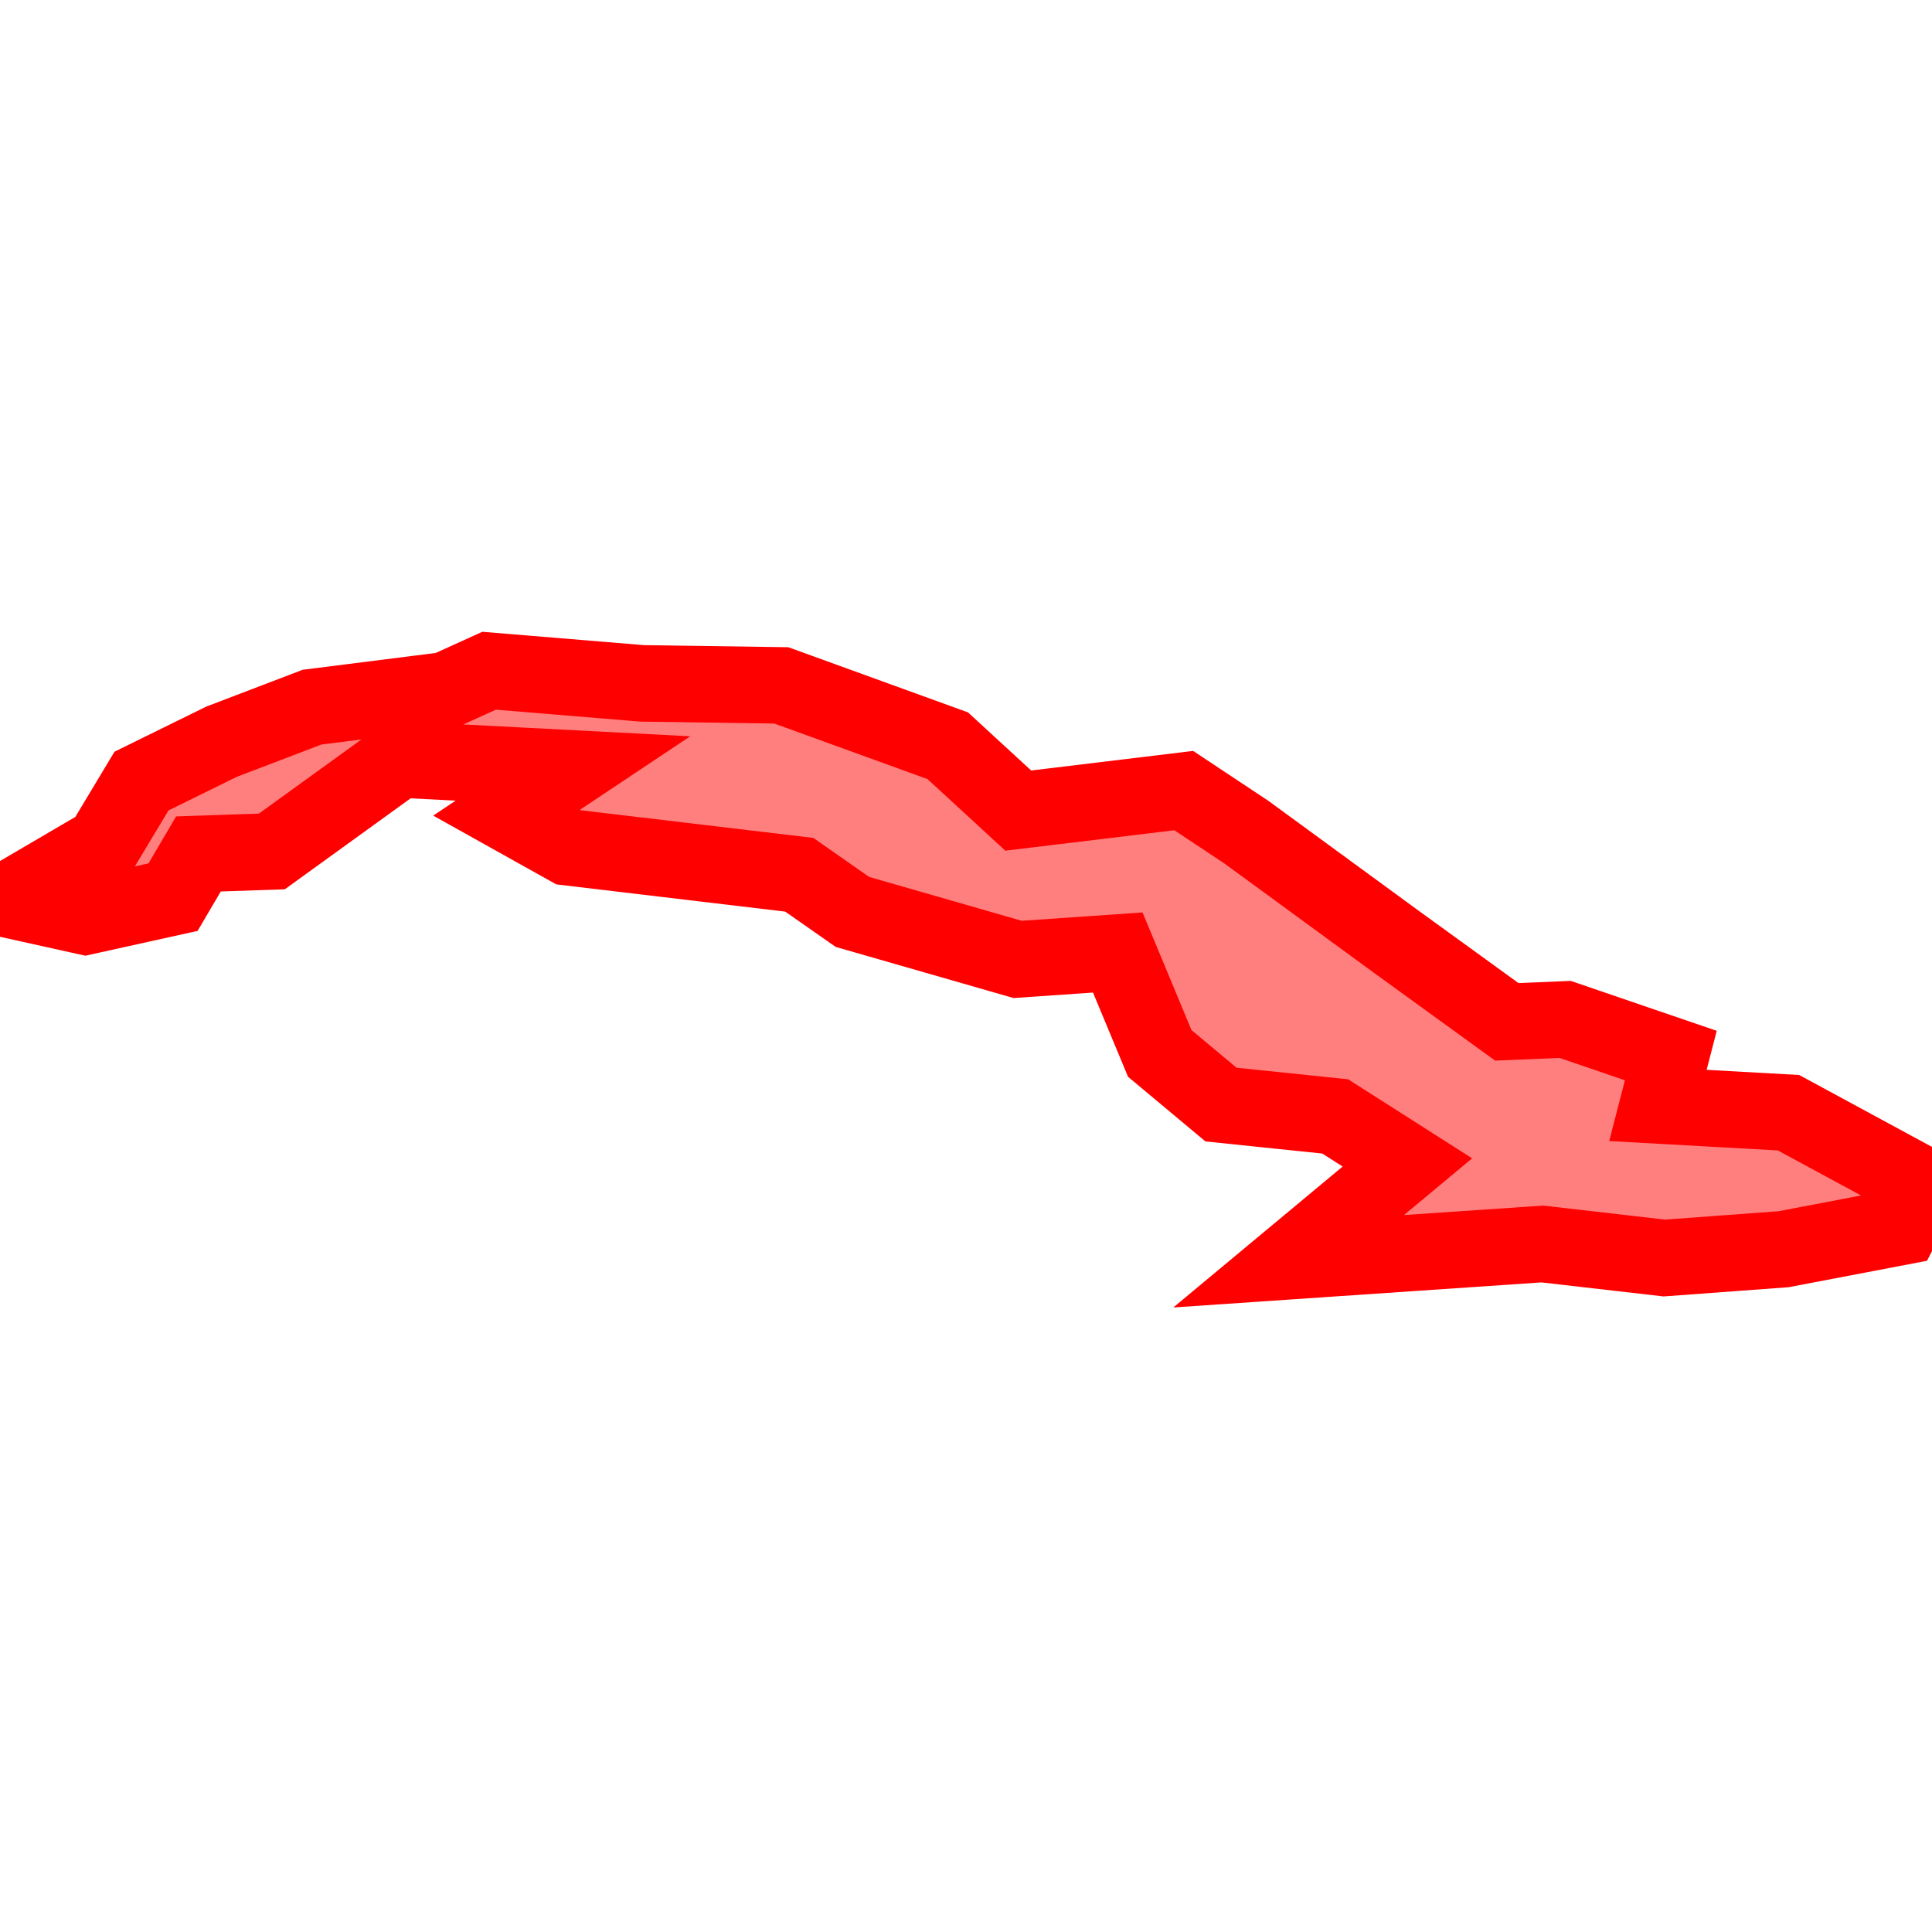 <?xml version="1.0" encoding="UTF-8"?>
<svg xmlns="http://www.w3.org/2000/svg" xmlns:xlink="http://www.w3.org/1999/xlink"
     width="101" height="101" viewBox="-50.5 -50.5 101 101">
<defs>
</defs>
<path d="M-24.93,-15.436 L-24.93,-15.436 L-16.931,-14.775 L-9.654,-14.67 L-0.954,-11.515 L2.732,-8.124 L11.383,-9.17 L14.663,-6.994 L22.507,-1.258 L28.273,2.92 L31.322,2.792 L36.846,4.681 L36.172,7.289 L42.999,7.67 L50.0,11.461 L48.901,13.63 L42.743,14.806 L36.509,15.266 L30.127,14.533 L16.866,15.436 L23.075,10.269 L19.3,7.863 L13.33,7.244 L10.129,4.57 L7.934,-0.705 L2.7,-0.344 L-5.937,-2.827 L-8.716,-4.77 L-20.788,-6.206 L-24.021,-8.012 L-20.548,-10.326 L-29.633,-10.8 L-36.288,-5.988 L-40.126,-5.858 L-41.453,-3.599 L-46.037,-2.586 L-50.0,-3.464 L-45.111,-6.325 L-43.104,-9.667 L-38.917,-11.726 L-34.187,-13.532 L-27.174,-14.418 L-24.93,-15.436 Z" stroke-width="4" stroke="#ff0000" fill="#ff0000" fill-opacity="0.5" />
</svg>